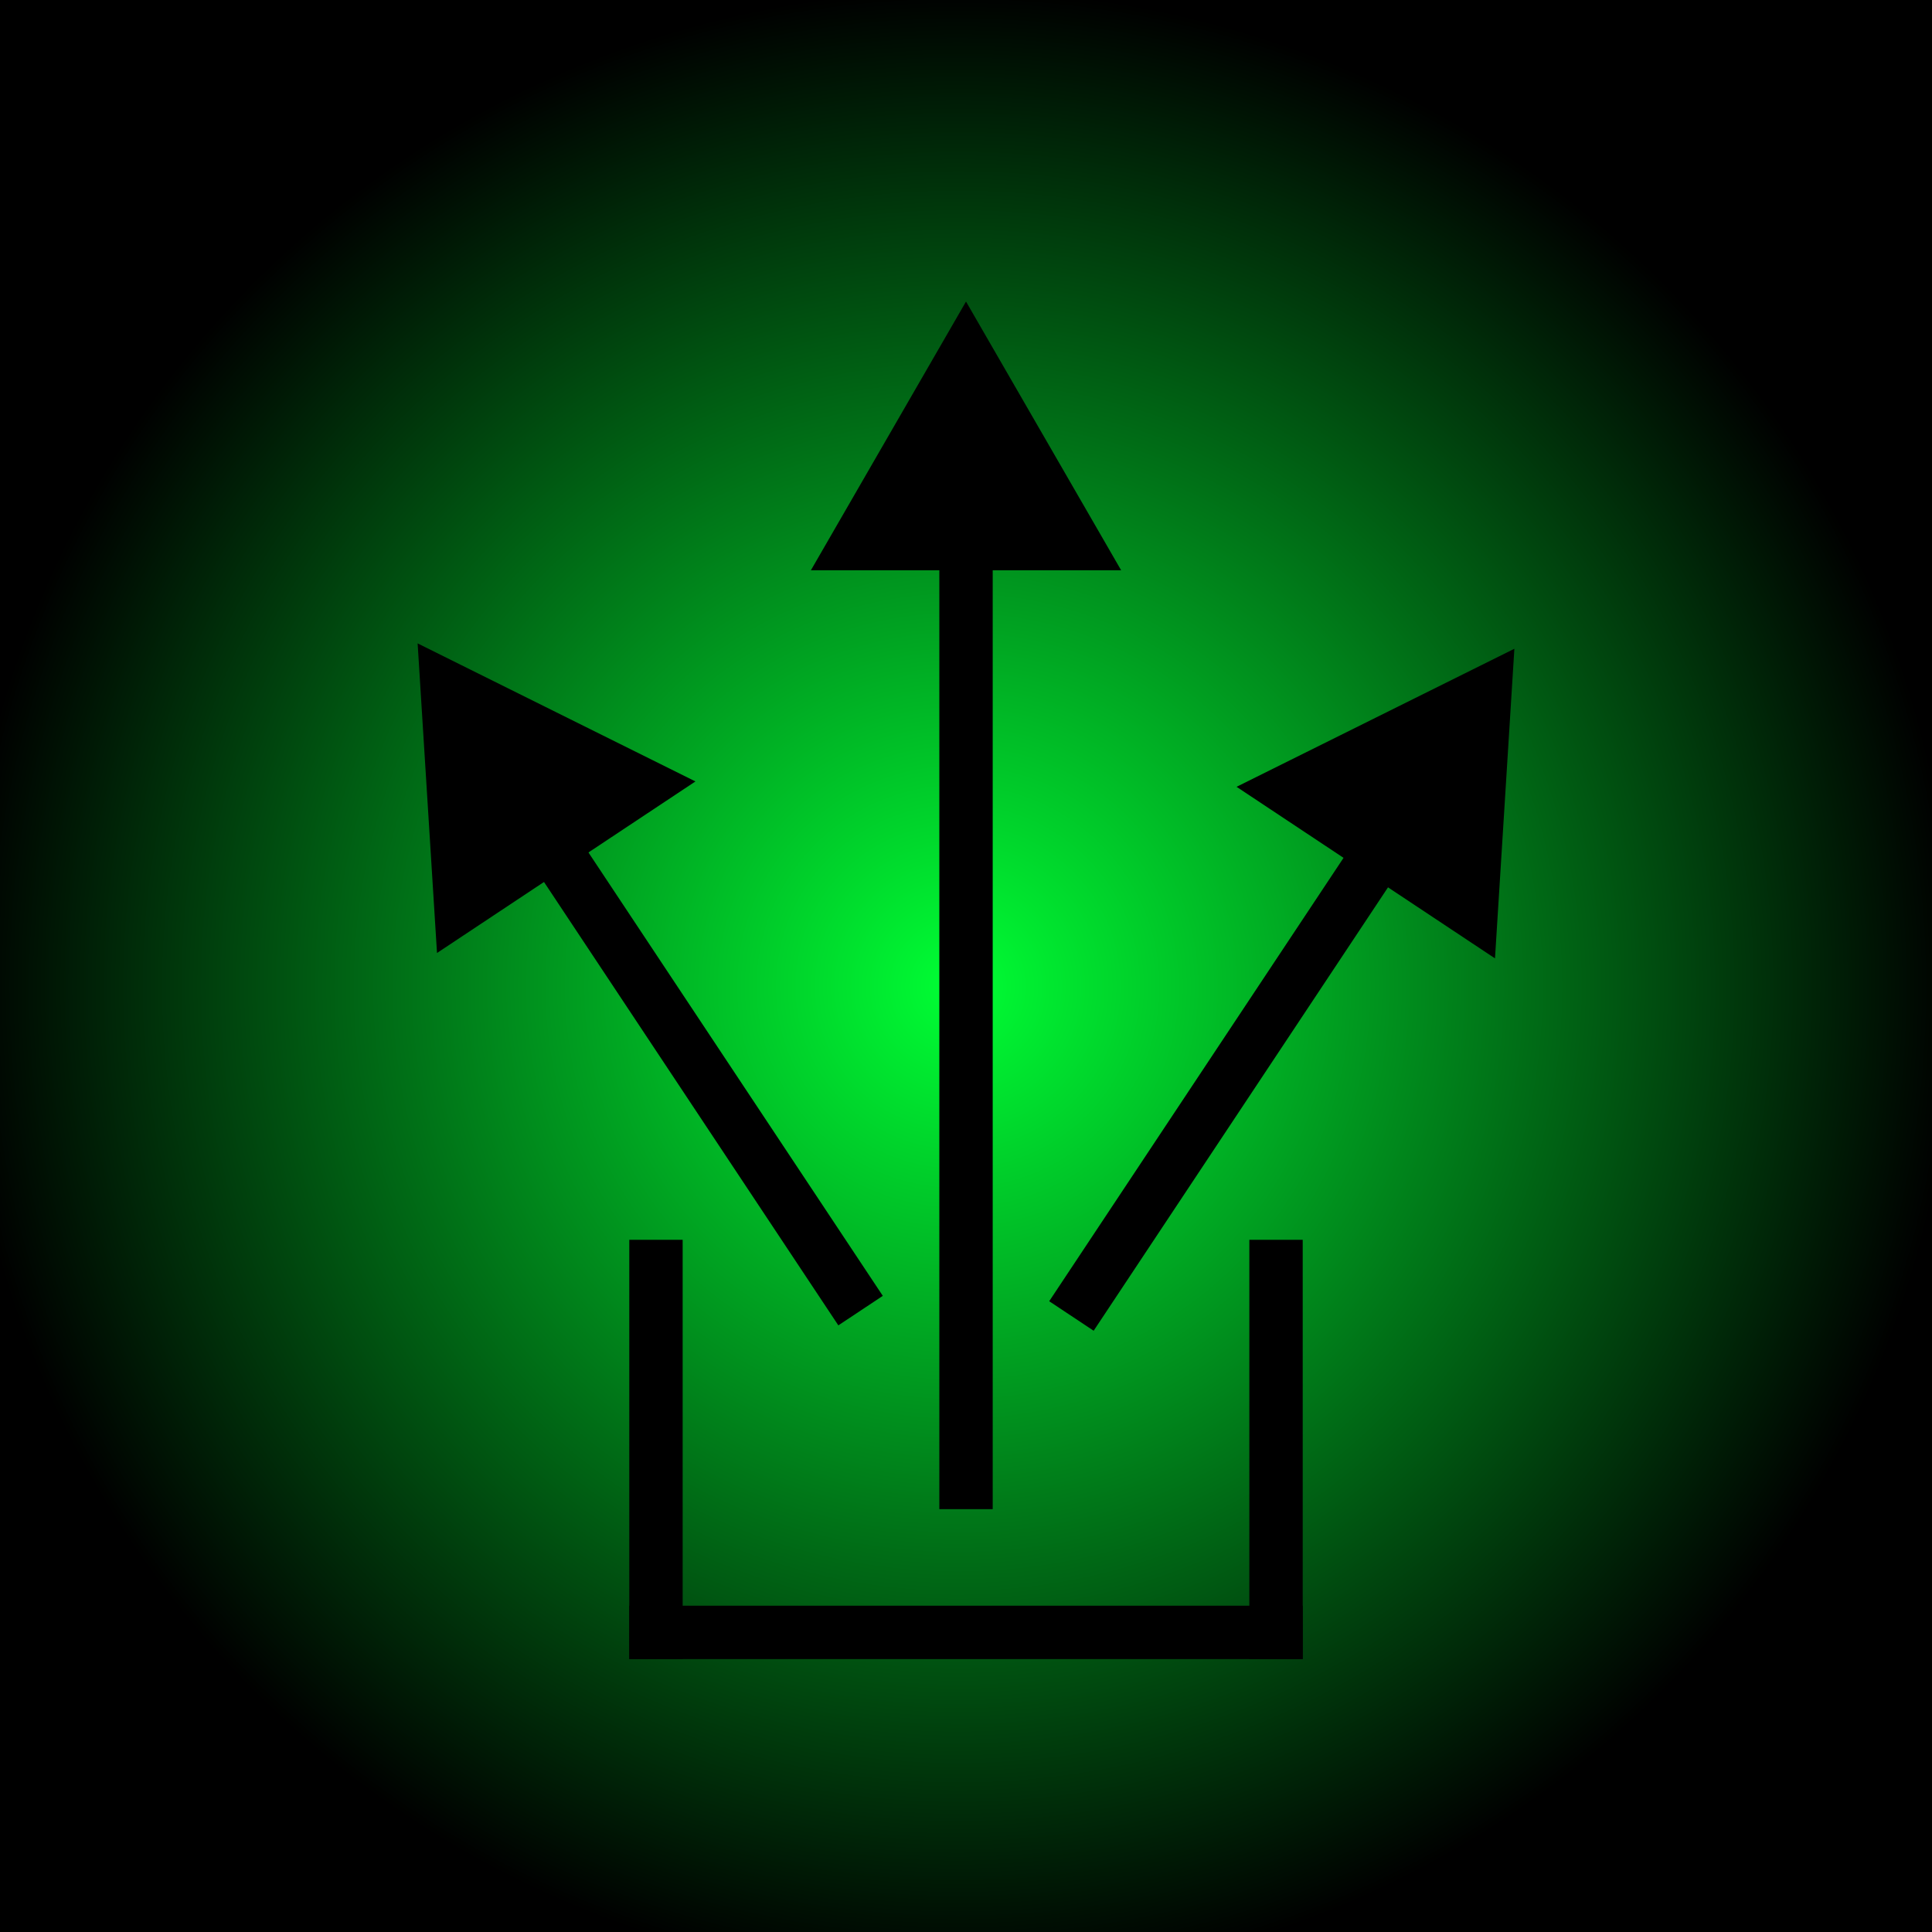 <?xml version="1.0" encoding="UTF-8" standalone="no"?>
<!-- Created with Inkscape (http://www.inkscape.org/) -->

<svg
   xmlns:dc="http://purl.org/dc/elements/1.1/"
   xmlns:cc="http://creativecommons.org/ns#"
   xmlns:rdf="http://www.w3.org/1999/02/22-rdf-syntax-ns#"
   xmlns:svg="http://www.w3.org/2000/svg"
   xmlns="http://www.w3.org/2000/svg"
   xmlns:xlink="http://www.w3.org/1999/xlink"
   xmlns:sodipodi="http://sodipodi.sourceforge.net/DTD/sodipodi-0.dtd"
   xmlns:inkscape="http://www.inkscape.org/namespaces/inkscape"
   width="96"
   height="96"
   id="svg2"
   version="1.1"
   inkscape:version="0.91 r13725"
   inkscape:export-filename="D:\aladin\AndroidStudioProjects\AudioAnalyzer\source.png"
   inkscape:export-xdpi="90"
   inkscape:export-ydpi="90"
   sodipodi:docname="source.svg">
  <defs
     id="defs4">
    <linearGradient
       id="linearGradient4696">
      <stop
         style="stop-color:#00ff34;stop-opacity:1;"
         offset="0"
         id="stop4698" />
      <stop
         style="stop-color:#000000;stop-opacity:1;"
         offset="1"
         id="stop4700" />
    </linearGradient>
    <radialGradient
       inkscape:collect="always"
       xlink:href="#linearGradient4696"
       id="radialGradient4702"
       cx="47.603"
       cy="1005.39"
       fx="47.603"
       fy="1005.39"
       r="49.561"
       gradientUnits="userSpaceOnUse" />
  </defs>
  <sodipodi:namedview
     id="base"
     pagecolor="#ffffff"
     bordercolor="#666666"
     borderopacity="1.0"
     inkscape:pageopacity="0.0"
     inkscape:pageshadow="2"
     inkscape:zoom="7.9195959"
     inkscape:cx="38.886828"
     inkscape:cy="42.569265"
     inkscape:document-units="px"
     inkscape:current-layer="layer1"
     showgrid="false"
     inkscape:window-width="1896"
     inkscape:window-height="1205"
     inkscape:window-x="309"
     inkscape:window-y="165"
     inkscape:window-maximized="0"
     showguides="false" />
  <g
     inkscape:label="Layer 1"
     inkscape:groupmode="layer"
     id="layer1"
     transform="translate(0,-956.362)">
    <rect
       style="fill:url(#radialGradient4702);fill-opacity:1;stroke:none"
       id="rect4031"
       width="99.121"
       height="99.121"
       x="-1.957"
       y="955.829" />
    <g
       id="g4216"
       transform="translate(92.699,-23.36)">
      <rect
         y="1041.327"
         x="-61.43"
         height="20.834"
         width="2.652"
         id="rect4143-7-2"
         style="fill:#000000;stroke:none" />
      <rect
         y="1041.327"
         x="-30.62"
         height="20.834"
         width="2.652"
         id="rect4143-7-2-3"
         style="fill:#000000;stroke:none" />
      <rect
         transform="matrix(0,1,-1,0,0,0)"
         y="27.969"
         x="1059.509"
         height="33.461"
         width="2.652"
         id="rect4143-7-2-3-8"
         style="fill:#000000;stroke:none" />
    </g>
    <g
       id="g4155-3"
       transform="translate(2.291,-0.977)">
      <rect
         y="976.138"
         x="44.384"
         height="56.19"
         width="2.652"
         id="rect4143-7-8"
         style="fill:#000000;stroke:none" />
      <path
         inkscape:transform-center-x="-3.9269464e-005"
         inkscape:transform-center-y="-2.225232"
         d="m 53.418,985.675 -7.708,0 -7.708,0 3.854,-6.676 3.854,-6.676 3.854,6.676 z"
         inkscape:randomized="0"
         inkscape:rounded="0"
         inkscape:flatsided="false"
         sodipodi:arg2="1.5707963"
         sodipodi:arg1="0.52359878"
         sodipodi:r2="4.4504247"
         sodipodi:r1="8.9008503"
         sodipodi:cy="981.22504"
         sodipodi:cx="45.709484"
         sodipodi:sides="3"
         id="path4164-7-1"
         style="fill:#000000;stroke:none;stroke-width:4;stroke-miterlimit:4;stroke-dasharray:none"
         sodipodi:type="star" />
    </g>
    <g
       id="g4275"
       transform="matrix(0.833,-0.553,0.553,0.833,-488.406,150.611)">
      <rect
         y="983.495"
         x="-40.469"
         height="35.987"
         width="2.652"
         id="rect4143-7-8-4"
         style="fill:#000000;stroke:none" />
      <path
         inkscape:transform-center-x="-3.9269464e-005"
         inkscape:transform-center-y="-2.225232"
         d="m -31.435,993.033 -7.708,0 -7.708,0 3.854,-6.676 3.854,-6.676 3.854,6.676 z"
         inkscape:randomized="0"
         inkscape:rounded="0"
         inkscape:flatsided="false"
         sodipodi:arg2="1.5707963"
         sodipodi:arg1="0.52359878"
         sodipodi:r2="4.4504247"
         sodipodi:r1="8.9008503"
         sodipodi:cy="988.58209"
         sodipodi:cx="-39.14341"
         sodipodi:sides="3"
         id="path4164-7-1-9"
         style="fill:#000000;stroke:none;stroke-width:4;stroke-miterlimit:4;stroke-dasharray:none"
         sodipodi:type="star" />
    </g>
    <g
       id="g4275-2"
       transform="matrix(-0.833,-0.553,-0.553,0.833,584.406,150.878)">
      <rect
         y="983.495"
         x="-40.469"
         height="35.987"
         width="2.652"
         id="rect4143-7-8-4-0"
         style="fill:#000000;stroke:none" />
      <path
         inkscape:transform-center-x="-3.9269464e-005"
         inkscape:transform-center-y="-2.225232"
         d="m -31.435,993.033 -7.708,0 -7.708,0 3.854,-6.676 3.854,-6.676 3.854,6.676 z"
         inkscape:randomized="0"
         inkscape:rounded="0"
         inkscape:flatsided="false"
         sodipodi:arg2="1.5707963"
         sodipodi:arg1="0.52359878"
         sodipodi:r2="4.4504247"
         sodipodi:r1="8.9008503"
         sodipodi:cy="988.58209"
         sodipodi:cx="-39.14341"
         sodipodi:sides="3"
         id="path4164-7-1-9-2"
         style="fill:#000000;stroke:none;stroke-width:4;stroke-miterlimit:4;stroke-dasharray:none"
         sodipodi:type="star" />
    </g>
  </g>
</svg>
